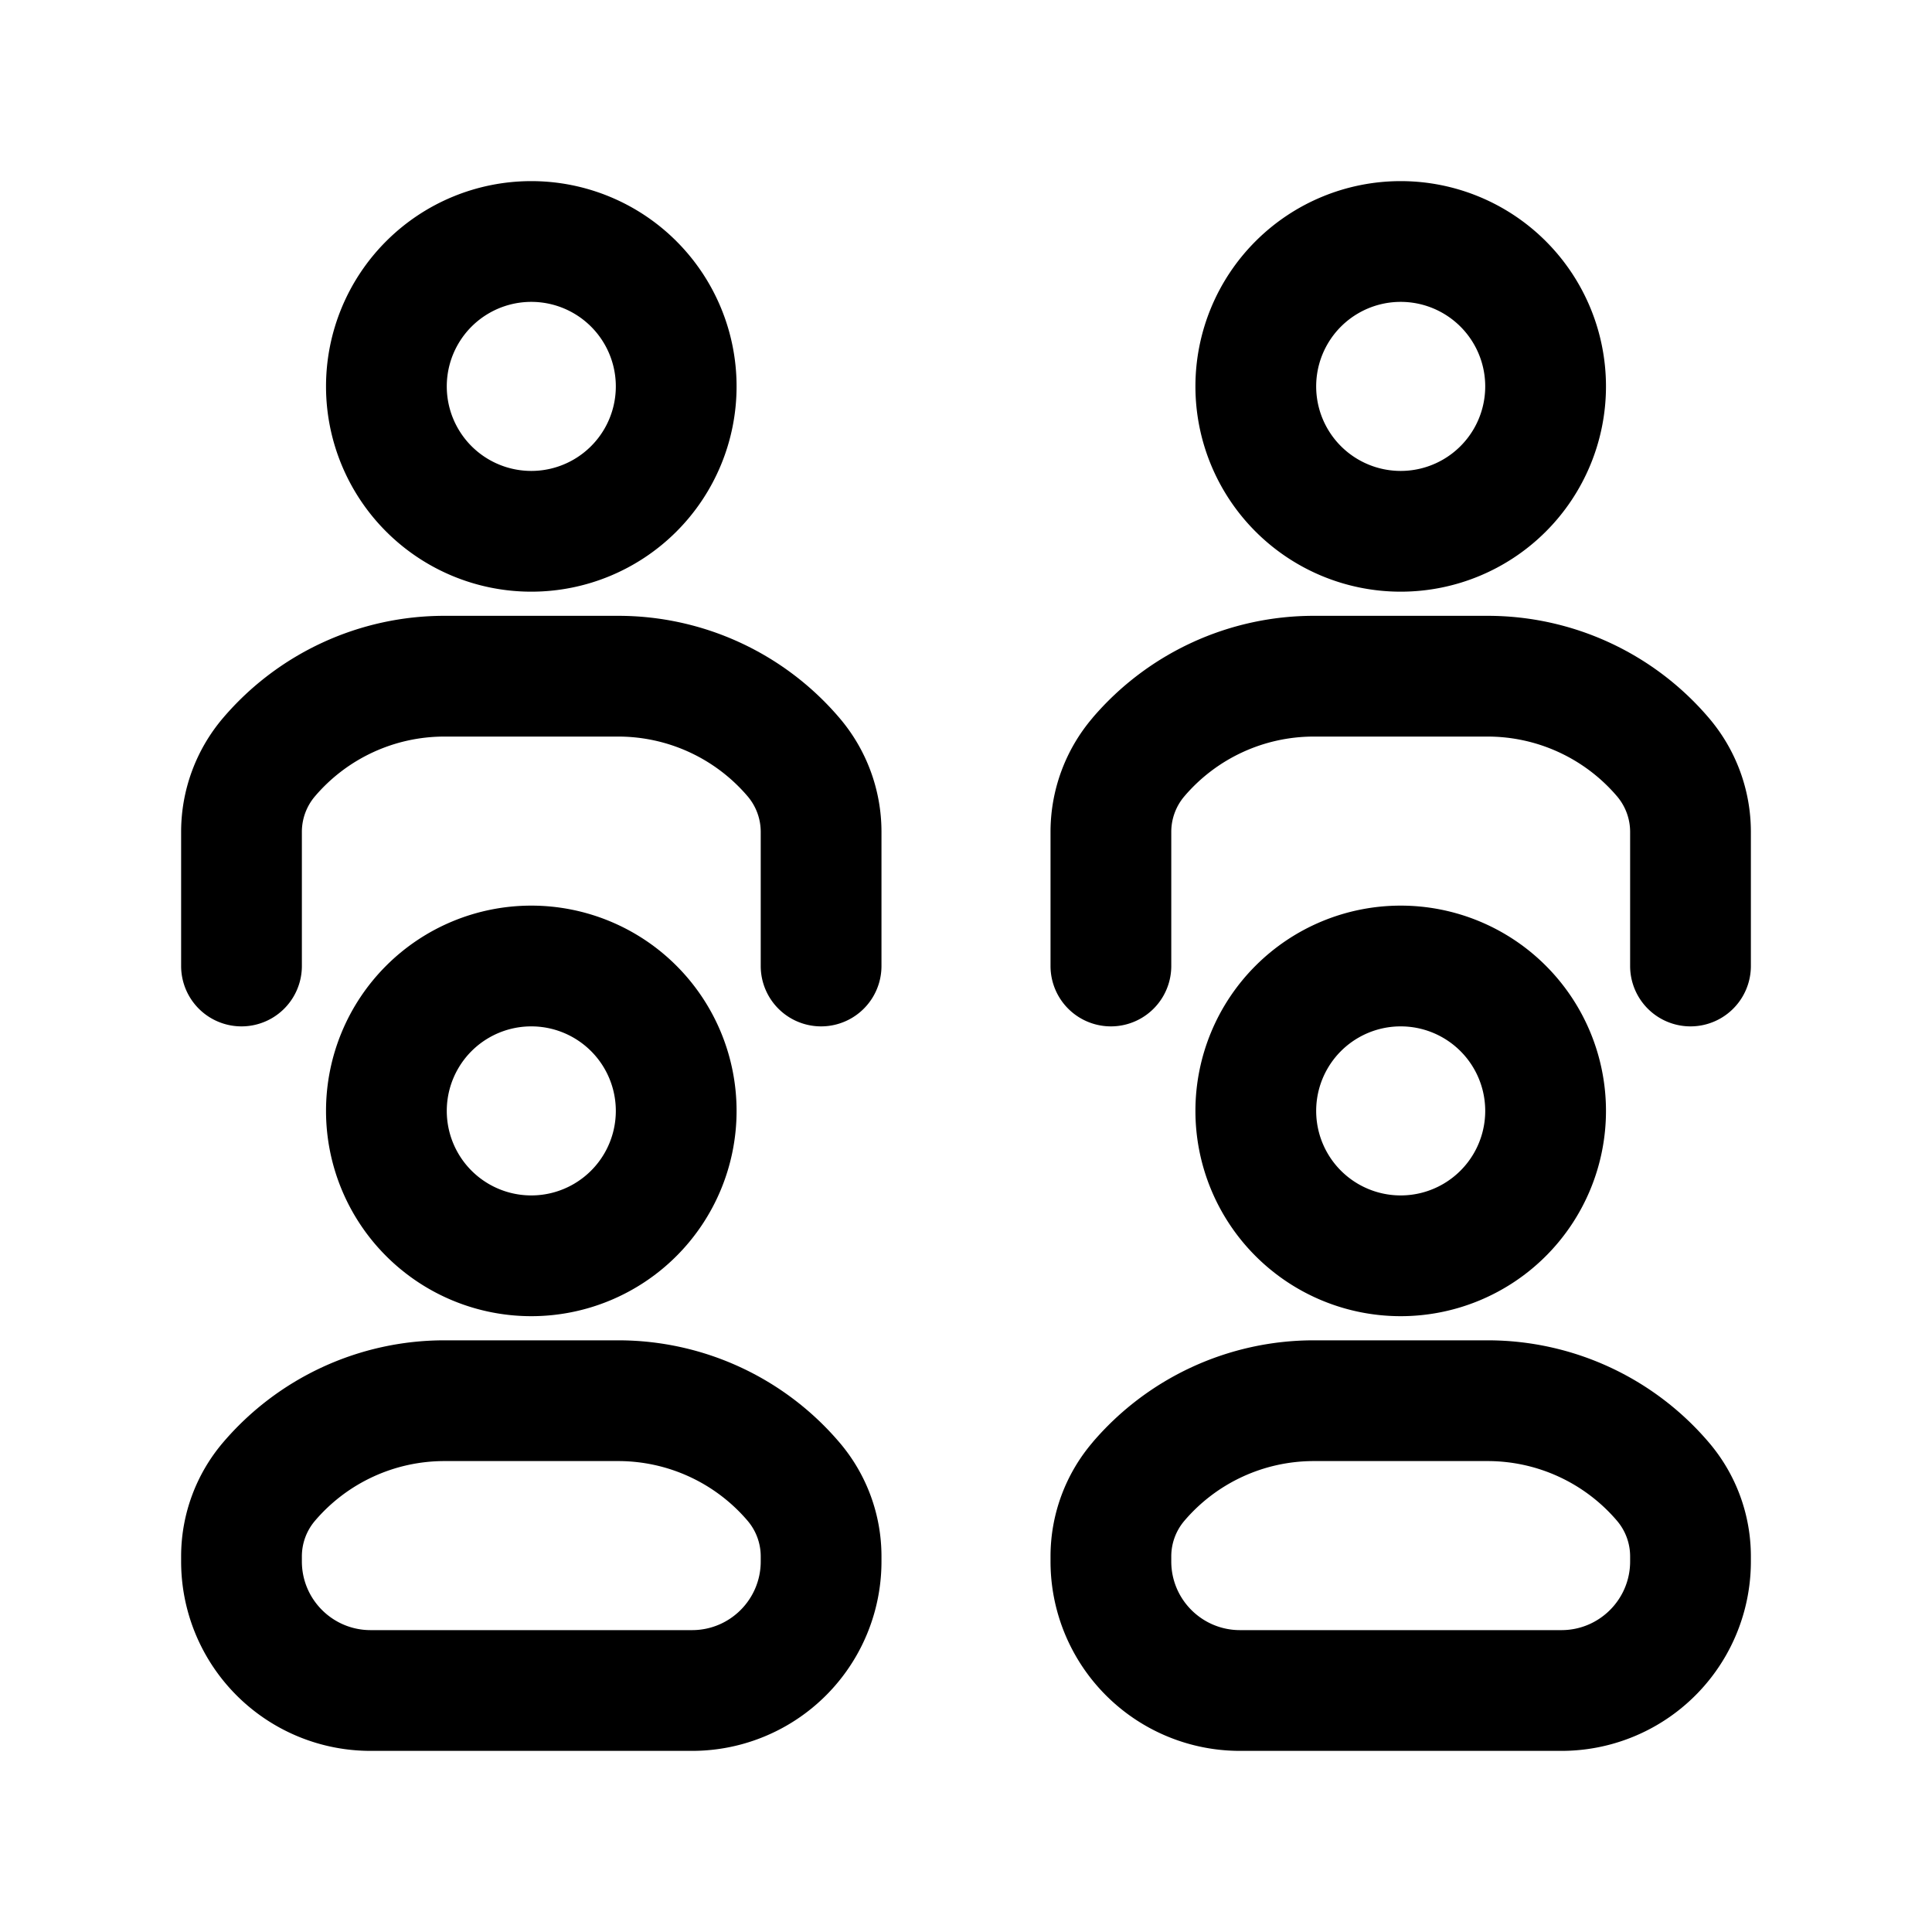 <svg xmlns="http://www.w3.org/2000/svg" width="32" height="32" fill="none" class="persona-icon" viewBox="0 0 32 32"><path fill="currentColor" d="M5.4 18.4a3.4 3.4 0 1 1 6.8 0 3.4 3.4 0 0 1-6.8 0ZM8.8 17a1.4 1.4 0 1 0 0 2.8 1.4 1.4 0 0 0 0-2.8ZM19.8 6.4a3.4 3.4 0 1 1 6.8 0 3.4 3.4 0 0 1-6.8 0ZM23.2 5a1.4 1.4 0 1 0 0 2.8 1.4 1.4 0 0 0 0-2.8ZM5.4 6.4a3.4 3.4 0 1 1 6.8 0 3.4 3.4 0 0 1-6.8 0ZM8.8 5a1.4 1.4 0 1 0 0 2.8 1.4 1.4 0 0 0 0-2.8ZM3.696 23.89A4.817 4.817 0 0 1 7.36 22.2h2.88c1.41 0 2.748.617 3.663 1.69.45.526.697 1.196.697 1.888v.085A3.137 3.137 0 0 1 11.463 29H6.138A3.137 3.137 0 0 1 3 25.863v-.085c0-.692.247-1.362.696-1.888Zm8.686 1.298a2.817 2.817 0 0 0-2.142-.988H7.36c-.824 0-1.607.361-2.142.988a.908.908 0 0 0-.218.59v.085C5 26.49 5.51 27 6.138 27h5.325c.628 0 1.137-.51 1.137-1.137v-.085a.909.909 0 0 0-.218-.59ZM18.096 11.89a4.817 4.817 0 0 1 3.664-1.69h2.88c1.41 0 2.748.617 3.663 1.69.45.526.697 1.196.697 1.888V16a1 1 0 1 1-2 0v-2.222a.909.909 0 0 0-.218-.59 2.817 2.817 0 0 0-2.142-.988h-2.88c-.824 0-1.607.361-2.142.988a.909.909 0 0 0-.218.59V16a1 1 0 1 1-2 0v-2.222c0-.692.247-1.362.697-1.888Z"/><path fill="currentColor" d="M3.696 11.89A4.817 4.817 0 0 1 7.36 10.2h2.88c1.41 0 2.748.617 3.663 1.69.45.526.697 1.196.697 1.888V16a1 1 0 1 1-2 0v-2.222a.909.909 0 0 0-.218-.59 2.817 2.817 0 0 0-2.142-.988H7.36c-.824 0-1.607.361-2.142.988a.908.908 0 0 0-.218.59V16a1 1 0 1 1-2 0v-2.222c0-.692.247-1.362.696-1.888ZM18.096 23.89a4.817 4.817 0 0 1 3.664-1.69h2.88c1.41 0 2.748.617 3.663 1.69.45.526.697 1.196.697 1.888v.085A3.137 3.137 0 0 1 25.863 29h-5.325a3.137 3.137 0 0 1-3.138-3.137v-.085c0-.692.247-1.362.697-1.888Zm8.686 1.298a2.817 2.817 0 0 0-2.142-.988h-2.88c-.824 0-1.607.361-2.142.988a.909.909 0 0 0-.218.59v.085c0 .628.51 1.137 1.138 1.137h5.325C26.49 27 27 26.49 27 25.863v-.085a.909.909 0 0 0-.218-.59ZM19.8 18.4a3.4 3.4 0 1 1 6.8 0 3.4 3.4 0 0 1-6.8 0Zm3.4-1.4a1.4 1.4 0 1 0 0 2.8 1.4 1.4 0 0 0 0-2.8Z"/></svg>
